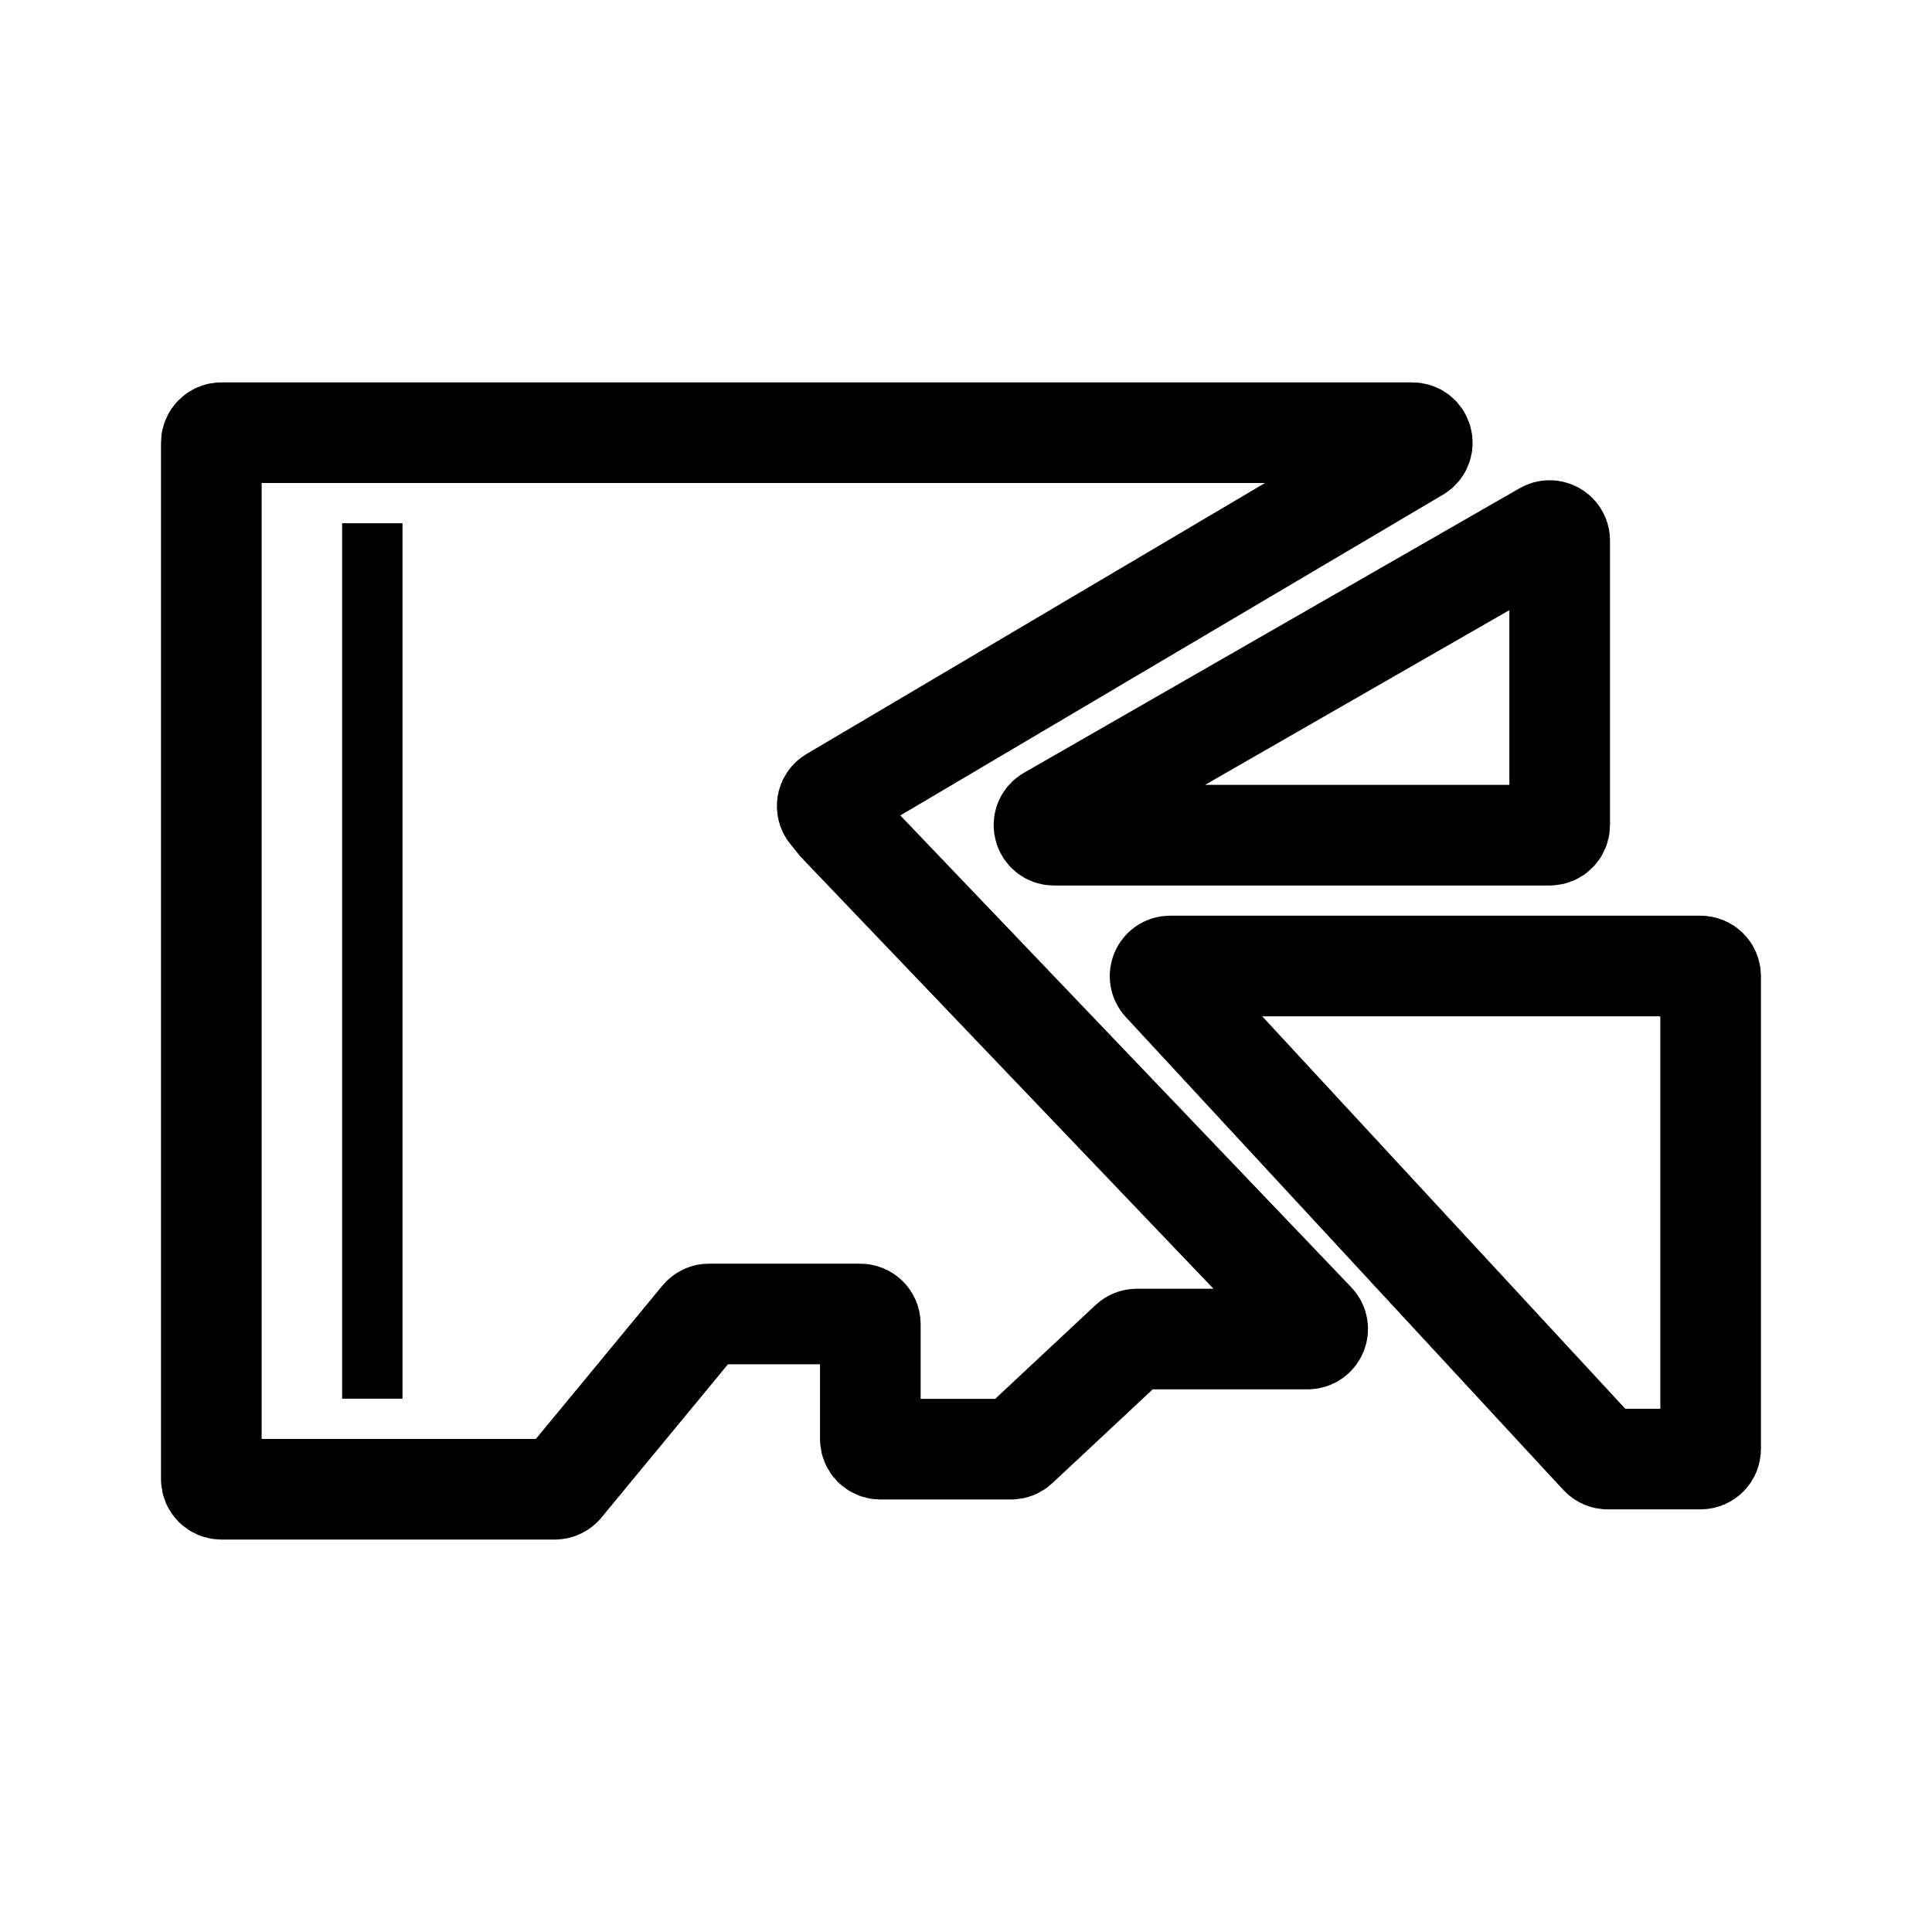 <svg width="192" height="192" viewBox="0 0 192 192" fill="none" xmlns="http://www.w3.org/2000/svg">
<rect width="192" height="192" fill="white"/>
<path d="M153.502 52.86L104.253 81.133C103.364 81.643 103.726 83 104.751 83H154C154.552 83 155 82.552 155 82V53.727C155 52.958 154.169 52.477 153.502 52.86Z" stroke="black" stroke-width="10"/>
<path d="M159.036 144.679L115.553 97.679C114.961 97.039 115.415 96 116.287 96H169C169.552 96 170 96.448 170 97V144C170 144.552 169.552 145 169 145H159.77C159.492 145 159.226 144.884 159.036 144.679Z" stroke="black" stroke-width="10"/>
<path d="M130.67 131.38L83.299 81.815L82.423 80.724C82.042 80.25 82.17 79.547 82.694 79.238L140.852 44.861C141.728 44.343 141.361 43 140.343 43H22C21.448 43 21 43.448 21 44V147C21 147.552 21.448 148 22 148H55.139C55.438 148 55.72 147.867 55.91 147.637L69.687 130.946C69.877 130.716 70.16 130.583 70.458 130.583H85.493C86.046 130.583 86.493 131.031 86.493 131.583V143.019C86.493 143.571 86.941 144.019 87.493 144.019H100.476C100.729 144.019 100.973 143.923 101.158 143.75L112.296 133.34C112.481 133.167 112.725 133.071 112.979 133.071H129.947C130.827 133.071 131.278 132.016 130.67 131.38Z" stroke="black" stroke-width="10"/>
<path d="M37 52V139" stroke="black" stroke-width="6"/>
</svg>
